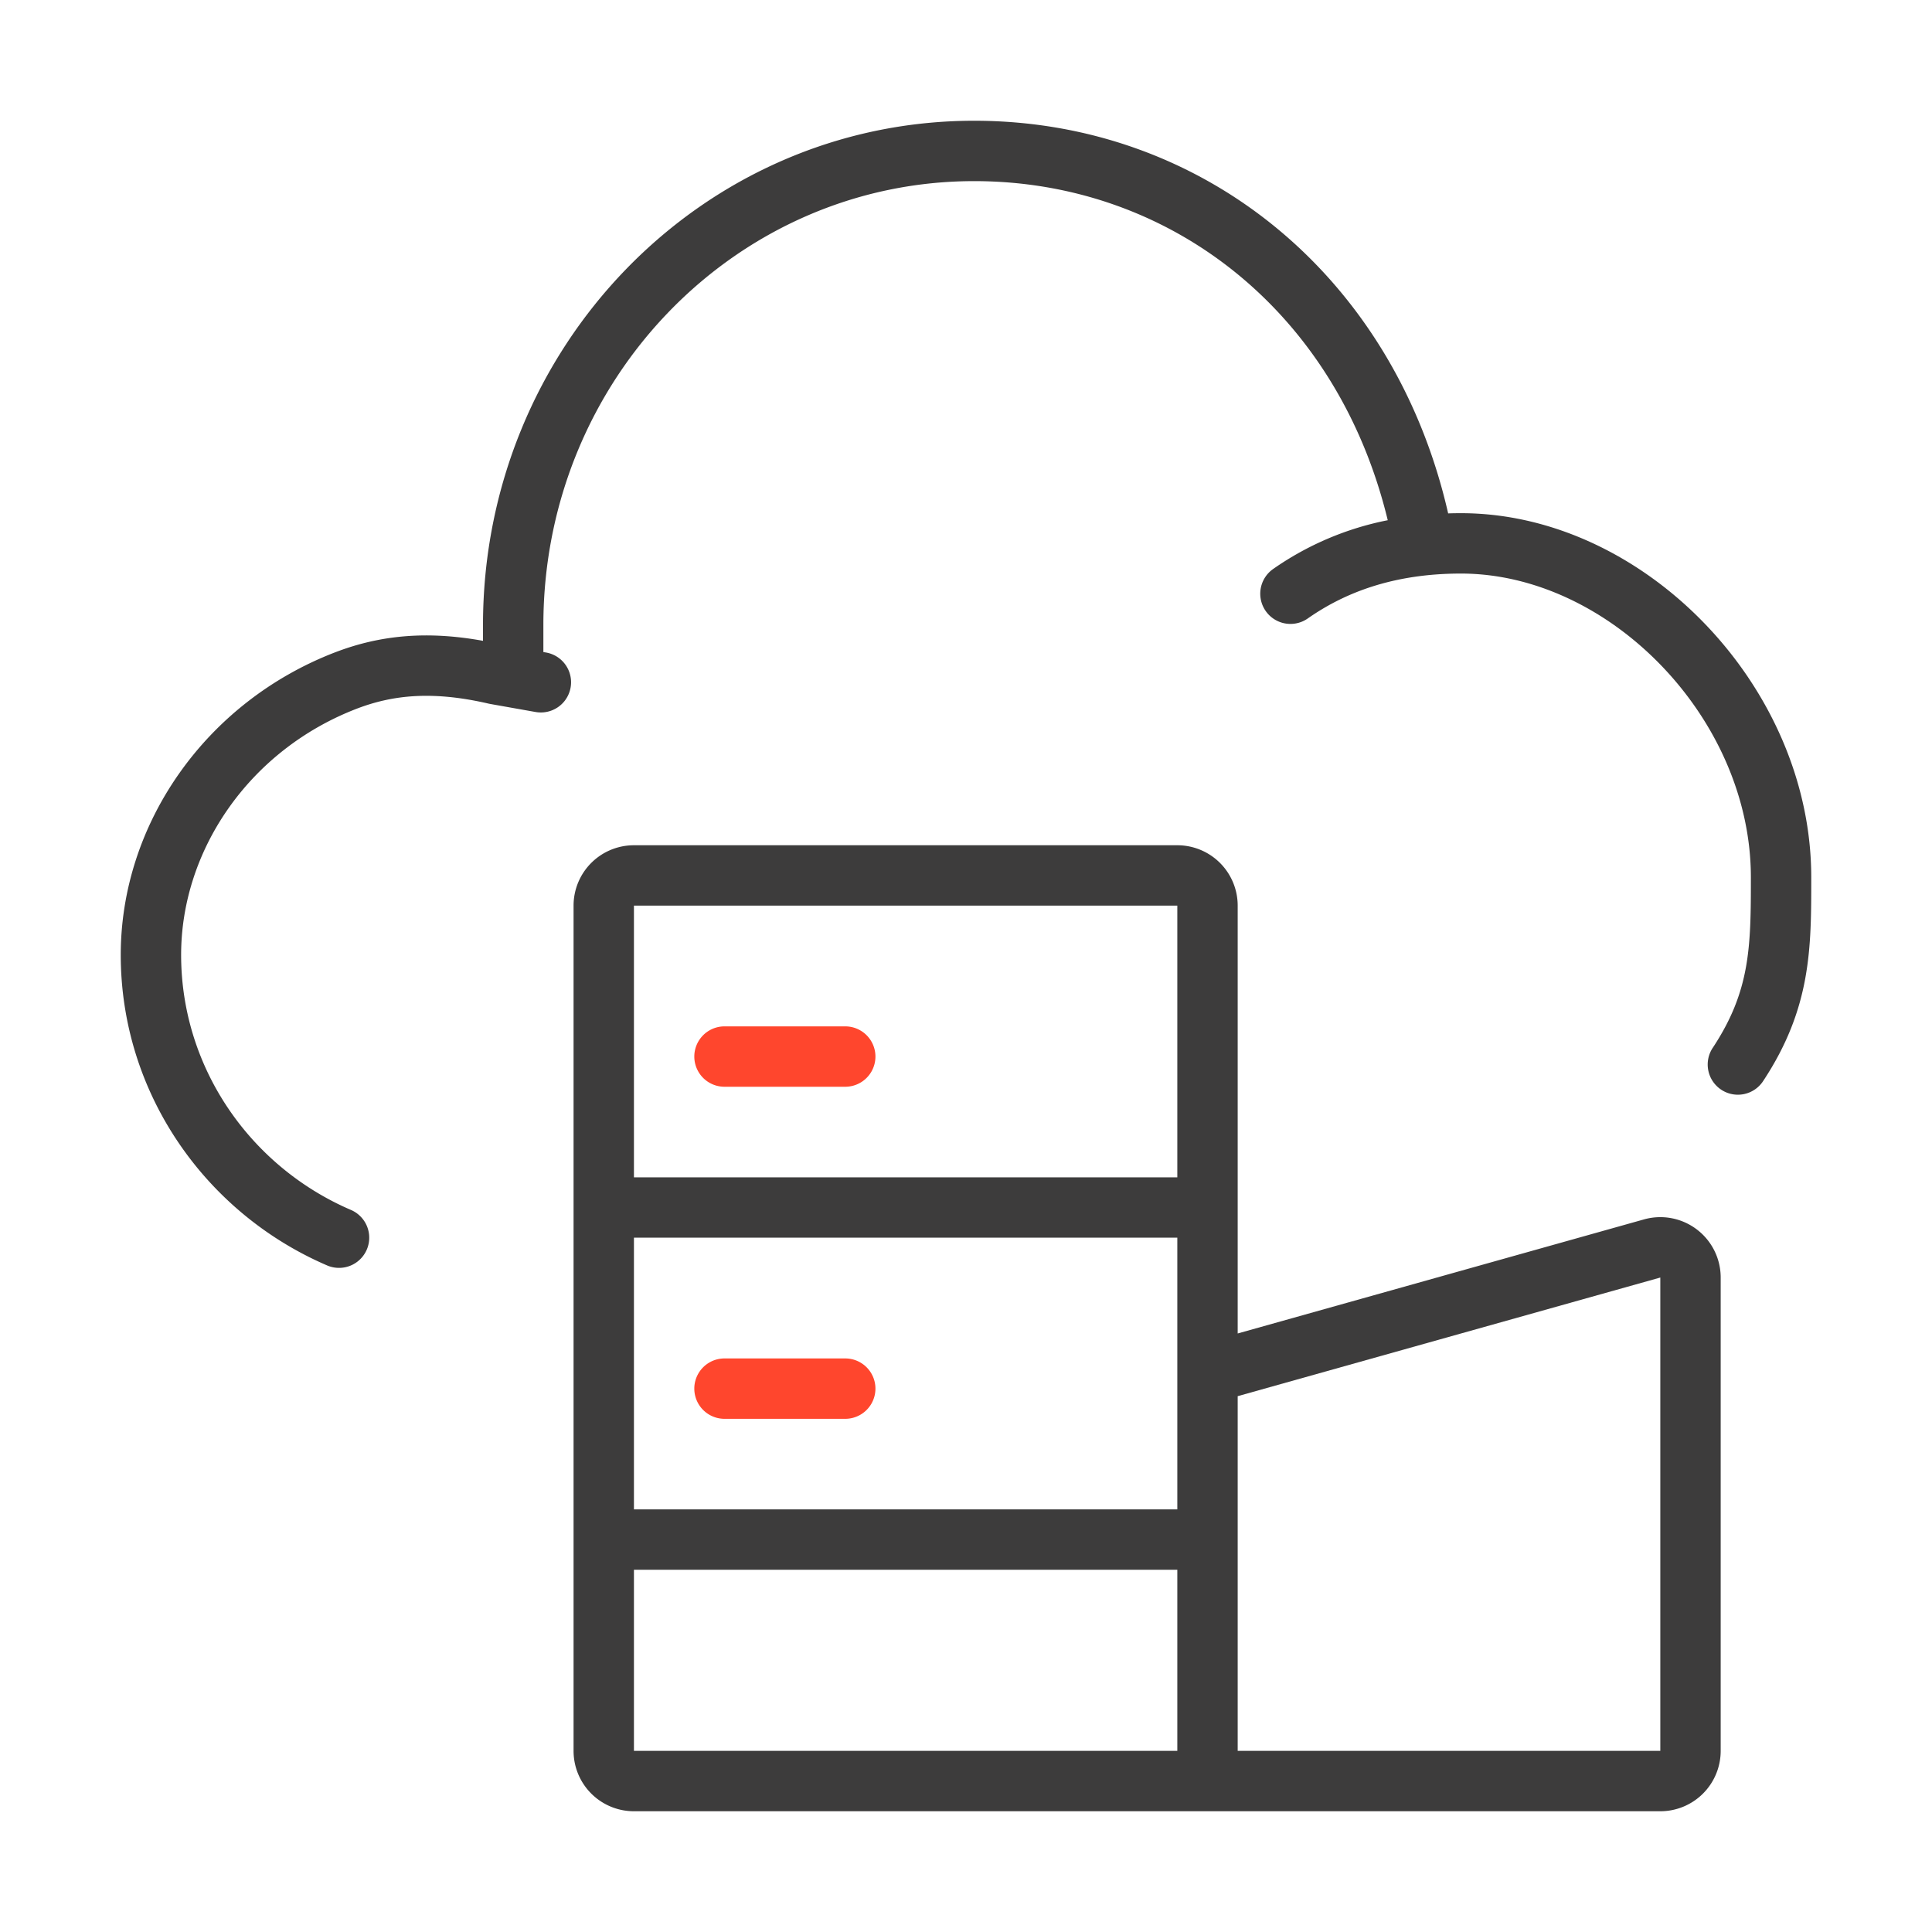 <svg xmlns="http://www.w3.org/2000/svg" width="64" height="64" fill="none" viewBox="0 0 64 64">
  <g class="AIOps">
    <g fill-rule="evenodd" class="Icon" clip-rule="evenodd">
      <path fill="#3D3C3C" d="M18 20.704C18 12.554 24.413 6 32.27 6c6.485 0 12.027 4.318 13.701 11.233a9.987 9.987 0 0 0-3.797 1.616 1 1 0 0 0 1.148 1.638C44.526 19.644 46.138 19 48.397 19c2.418 0 4.82 1.165 6.635 3.047C56.844 23.927 58 26.45 58 29.062c0 2.288-.013 3.752-1.256 5.638a1 1 0 1 0 1.67 1.1C60 33.393 60 31.397 60 29.118v-.056c0-3.198-1.408-6.204-3.529-8.403C54.353 18.46 51.454 17 48.397 17c-.144 0-.285.002-.425.007C46.166 9.1 39.803 4 32.27 4 23.255 4 16 11.503 16 20.704v.524c-1.858-.337-3.412-.19-4.9.382h-.001C6.798 23.267 4 27.307 4 31.631c0 4.569 2.795 8.55 6.836 10.288a1 1 0 0 0 .79-1.838C8.286 38.645 6 35.365 6 31.631c0-3.46 2.253-6.781 5.817-8.154 1.234-.474 2.56-.588 4.38-.166l.051.01 1.494.265a1 1 0 1 0 .35-1.97L18 21.6v-.896ZM21 28a2 2 0 0 0-2 2v28a2 2 0 0 0 2 2h34a2 2 0 0 0 2-2V42.32a2 2 0 0 0-2.54-1.926L41 44.173V30a2 2 0 0 0-2-2H21Zm0 24v6h18v-6H21Zm18-2H21v-9h18v9Zm2 1v7h14V42.32l-14 3.93V51ZM21 39h18v-9H21v9Z" class="primary"/>
      <path fill="#FF462D" d="M24 34a1 1 0 1 0 0 2h4a1 1 0 1 0 0-2h-4Zm0 11a1 1 0 1 0 0 2h4a1 1 0 1 0 0-2h-4Z" class="secondary"/>
    </g>
  </g>
</svg>
